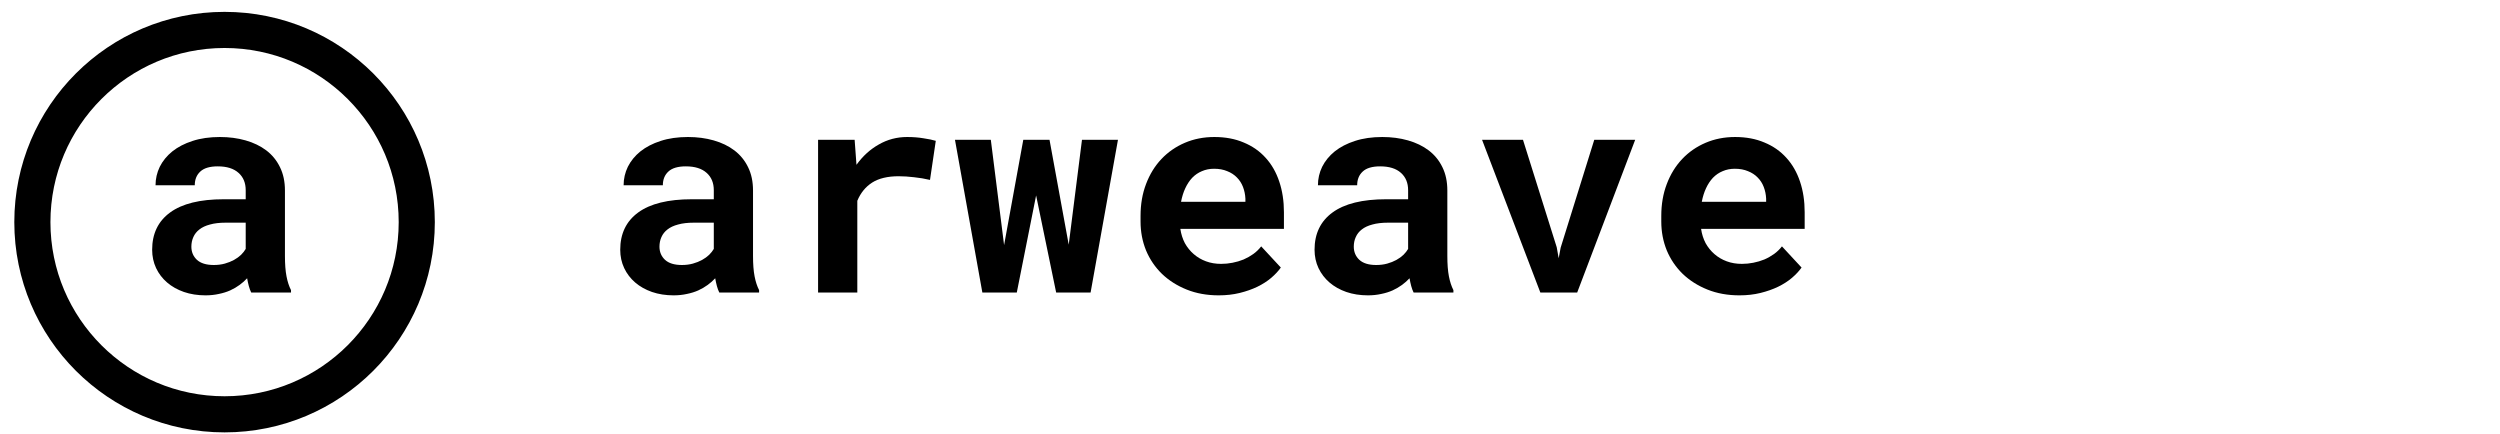 <svg xmlns="http://www.w3.org/2000/svg" width="173" height="30" viewBox="0 0 173 30" fill="none">
<path d="M49.776 20.243C49.71 20.113 49.655 19.963 49.609 19.794C49.564 19.624 49.525 19.445 49.492 19.256C49.343 19.419 49.17 19.572 48.975 19.715C48.779 19.859 48.561 19.985 48.32 20.096C48.086 20.2 47.826 20.282 47.539 20.34C47.253 20.405 46.944 20.438 46.611 20.438C46.071 20.438 45.573 20.36 45.117 20.204C44.668 20.047 44.281 19.829 43.955 19.549C43.63 19.269 43.376 18.937 43.194 18.553C43.011 18.163 42.92 17.739 42.92 17.284C42.92 16.17 43.334 15.311 44.16 14.706C44.994 14.094 46.234 13.788 47.881 13.788H49.395V13.163C49.395 12.655 49.229 12.254 48.897 11.961C48.565 11.662 48.086 11.512 47.461 11.512C46.908 11.512 46.504 11.633 46.25 11.873C45.996 12.108 45.869 12.424 45.869 12.821H43.154C43.154 12.372 43.252 11.945 43.447 11.541C43.649 11.138 43.939 10.783 44.316 10.477C44.701 10.171 45.166 9.93 45.713 9.754C46.266 9.572 46.898 9.481 47.608 9.481C48.246 9.481 48.838 9.559 49.385 9.715C49.938 9.872 50.417 10.103 50.82 10.409C51.224 10.715 51.54 11.102 51.768 11.571C51.996 12.033 52.109 12.57 52.109 13.182V17.713C52.109 18.28 52.145 18.748 52.217 19.12C52.288 19.491 52.393 19.81 52.529 20.077V20.243H49.776ZM47.188 18.338C47.461 18.338 47.715 18.306 47.949 18.241C48.184 18.176 48.395 18.091 48.584 17.987C48.773 17.883 48.936 17.765 49.072 17.635C49.209 17.498 49.316 17.362 49.395 17.225V15.409H48.008C47.585 15.409 47.223 15.451 46.924 15.536C46.624 15.614 46.38 15.728 46.191 15.877C46.003 16.021 45.863 16.197 45.772 16.405C45.681 16.607 45.635 16.828 45.635 17.069C45.635 17.433 45.762 17.736 46.016 17.977C46.276 18.218 46.667 18.338 47.188 18.338Z" fill="black"/>
<path d="M62.774 9.481C63.184 9.481 63.561 9.51 63.906 9.569C64.258 9.621 64.541 9.68 64.756 9.745L64.356 12.45C63.998 12.365 63.63 12.303 63.252 12.264C62.881 12.219 62.526 12.196 62.188 12.196C61.426 12.196 60.814 12.342 60.352 12.635C59.896 12.928 59.554 13.348 59.326 13.895V20.243H56.611V9.676H59.141L59.268 11.405C59.697 10.806 60.212 10.337 60.811 9.999C61.41 9.653 62.064 9.481 62.774 9.481Z" fill="black"/>
<path d="M73.955 16.932L74.873 9.676H77.363L75.469 20.243H73.086L71.699 13.524L70.362 20.243H67.979L66.084 9.676H68.565L69.483 16.961L70.811 9.676H72.627L73.955 16.932Z" fill="black"/>
<path d="M84.336 20.438C83.522 20.438 82.783 20.305 82.119 20.038C81.455 19.771 80.885 19.409 80.41 18.954C79.935 18.491 79.567 17.951 79.307 17.332C79.053 16.707 78.926 16.04 78.926 15.331V14.94C78.926 14.133 79.053 13.397 79.307 12.733C79.561 12.062 79.915 11.486 80.371 11.004C80.827 10.523 81.367 10.148 81.992 9.881C82.617 9.614 83.298 9.481 84.033 9.481C84.795 9.481 85.472 9.608 86.065 9.862C86.663 10.109 87.168 10.461 87.578 10.916C87.995 11.372 88.311 11.922 88.525 12.567C88.74 13.205 88.848 13.911 88.848 14.686V15.838H81.68C81.732 16.197 81.836 16.525 81.992 16.825C82.155 17.118 82.36 17.372 82.608 17.586C82.855 17.801 83.138 17.967 83.457 18.084C83.776 18.202 84.124 18.26 84.502 18.26C84.769 18.26 85.033 18.234 85.293 18.182C85.56 18.13 85.814 18.055 86.055 17.957C86.296 17.853 86.52 17.726 86.729 17.577C86.937 17.427 87.119 17.251 87.275 17.049L88.633 18.514C88.464 18.755 88.242 18.993 87.969 19.227C87.702 19.455 87.383 19.66 87.012 19.842C86.647 20.018 86.24 20.161 85.791 20.272C85.342 20.383 84.857 20.438 84.336 20.438ZM84.014 11.678C83.708 11.678 83.428 11.734 83.174 11.844C82.92 11.948 82.695 12.101 82.5 12.303C82.311 12.505 82.152 12.746 82.022 13.026C81.891 13.306 81.794 13.618 81.729 13.963H86.182V13.748C86.169 13.462 86.113 13.192 86.016 12.938C85.918 12.684 85.778 12.466 85.596 12.284C85.413 12.095 85.189 11.948 84.922 11.844C84.662 11.734 84.359 11.678 84.014 11.678Z" fill="black"/>
<path d="M97.822 20.243C97.757 20.113 97.702 19.963 97.656 19.794C97.611 19.624 97.572 19.445 97.539 19.256C97.389 19.419 97.217 19.572 97.022 19.715C96.826 19.859 96.608 19.985 96.367 20.096C96.133 20.2 95.873 20.282 95.586 20.34C95.3 20.405 94.99 20.438 94.658 20.438C94.118 20.438 93.62 20.36 93.164 20.204C92.715 20.047 92.328 19.829 92.002 19.549C91.677 19.269 91.423 18.937 91.24 18.553C91.058 18.163 90.967 17.739 90.967 17.284C90.967 16.17 91.38 15.311 92.207 14.706C93.04 14.094 94.281 13.788 95.928 13.788H97.442V13.163C97.442 12.655 97.275 12.254 96.944 11.961C96.612 11.662 96.133 11.512 95.508 11.512C94.954 11.512 94.551 11.633 94.297 11.873C94.043 12.108 93.916 12.424 93.916 12.821H91.201C91.201 12.372 91.299 11.945 91.494 11.541C91.696 11.138 91.986 10.783 92.363 10.477C92.748 10.171 93.213 9.93 93.76 9.754C94.313 9.572 94.945 9.481 95.654 9.481C96.292 9.481 96.885 9.559 97.432 9.715C97.985 9.872 98.464 10.103 98.867 10.409C99.271 10.715 99.587 11.102 99.815 11.571C100.042 12.033 100.156 12.57 100.156 13.182V17.713C100.156 18.28 100.192 18.748 100.264 19.12C100.335 19.491 100.44 19.81 100.576 20.077V20.243H97.822ZM95.234 18.338C95.508 18.338 95.762 18.306 95.996 18.241C96.231 18.176 96.442 18.091 96.631 17.987C96.82 17.883 96.983 17.765 97.119 17.635C97.256 17.498 97.363 17.362 97.442 17.225V15.409H96.055C95.632 15.409 95.27 15.451 94.971 15.536C94.671 15.614 94.427 15.728 94.238 15.877C94.05 16.021 93.91 16.197 93.819 16.405C93.727 16.607 93.682 16.828 93.682 17.069C93.682 17.433 93.809 17.736 94.063 17.977C94.323 18.218 94.714 18.338 95.234 18.338Z" fill="black"/>
<path d="M107.725 17.108L107.861 17.87L107.998 17.137L110.322 9.676H113.154L109.141 20.243H106.592L102.559 9.676H105.391L107.725 17.108Z" fill="black"/>
<path d="M120.371 20.438C119.557 20.438 118.818 20.305 118.154 20.038C117.49 19.771 116.921 19.409 116.445 18.954C115.97 18.491 115.602 17.951 115.342 17.332C115.088 16.707 114.961 16.04 114.961 15.331V14.94C114.961 14.133 115.088 13.397 115.342 12.733C115.596 12.062 115.951 11.486 116.406 11.004C116.862 10.523 117.402 10.148 118.027 9.881C118.652 9.614 119.333 9.481 120.068 9.481C120.83 9.481 121.507 9.608 122.1 9.862C122.699 10.109 123.203 10.461 123.613 10.916C124.03 11.372 124.346 11.922 124.561 12.567C124.776 13.205 124.883 13.911 124.883 14.686V15.838H117.715C117.767 16.197 117.871 16.525 118.027 16.825C118.19 17.118 118.395 17.372 118.643 17.586C118.89 17.801 119.173 17.967 119.492 18.084C119.811 18.202 120.16 18.26 120.537 18.26C120.804 18.26 121.068 18.234 121.328 18.182C121.595 18.13 121.849 18.055 122.09 17.957C122.331 17.853 122.555 17.726 122.764 17.577C122.972 17.427 123.154 17.251 123.311 17.049L124.668 18.514C124.499 18.755 124.277 18.993 124.004 19.227C123.737 19.455 123.418 19.66 123.047 19.842C122.682 20.018 122.276 20.161 121.826 20.272C121.377 20.383 120.892 20.438 120.371 20.438ZM120.049 11.678C119.743 11.678 119.463 11.734 119.209 11.844C118.955 11.948 118.731 12.101 118.535 12.303C118.346 12.505 118.187 12.746 118.057 13.026C117.927 13.306 117.829 13.618 117.764 13.963H122.217V13.748C122.204 13.462 122.149 13.192 122.051 12.938C121.953 12.684 121.813 12.466 121.631 12.284C121.449 12.095 121.224 11.948 120.957 11.844C120.697 11.734 120.394 11.678 120.049 11.678Z" fill="black"/>




<circle cx="15.54" cy="15.371" r="13.3" stroke="black" stroke-width="2.5"/>
<path d="M17.384 20.243C17.319 20.113 17.264 19.963 17.218 19.794C17.173 19.624 17.134 19.445 17.101 19.256C16.951 19.419 16.779 19.572 16.583 19.715C16.388 19.859 16.17 19.985 15.929 20.096C15.695 20.2 15.434 20.282 15.148 20.34C14.861 20.405 14.552 20.438 14.22 20.438C13.68 20.438 13.182 20.36 12.726 20.204C12.277 20.047 11.889 19.829 11.564 19.549C11.238 19.269 10.984 18.937 10.802 18.553C10.62 18.163 10.529 17.739 10.529 17.284C10.529 16.17 10.942 15.311 11.769 14.706C12.602 14.094 13.842 13.788 15.49 13.788H17.003V13.163C17.003 12.655 16.837 12.254 16.505 11.961C16.173 11.662 15.695 11.512 15.07 11.512C14.516 11.512 14.113 11.633 13.859 11.873C13.605 12.108 13.478 12.424 13.478 12.821H10.763C10.763 12.372 10.861 11.945 11.056 11.541C11.258 11.138 11.548 10.783 11.925 10.477C12.309 10.171 12.775 9.93 13.322 9.754C13.875 9.572 14.507 9.481 15.216 9.481C15.854 9.481 16.447 9.559 16.994 9.715C17.547 9.872 18.025 10.103 18.429 10.409C18.833 10.715 19.148 11.102 19.376 11.571C19.604 12.033 19.718 12.57 19.718 13.182V17.713C19.718 18.28 19.754 18.748 19.826 19.12C19.897 19.491 20.001 19.81 20.138 20.077V20.243H17.384ZM14.796 18.338C15.07 18.338 15.324 18.306 15.558 18.241C15.792 18.176 16.004 18.091 16.193 17.987C16.382 17.883 16.544 17.765 16.681 17.635C16.818 17.498 16.925 17.362 17.003 17.225V15.409H15.617C15.193 15.409 14.832 15.451 14.533 15.536C14.233 15.614 13.989 15.728 13.8 15.877C13.611 16.021 13.471 16.197 13.38 16.405C13.289 16.607 13.243 16.828 13.243 17.069C13.243 17.433 13.37 17.736 13.624 17.977C13.885 18.218 14.275 18.338 14.796 18.338Z" fill="black"/>
</svg>